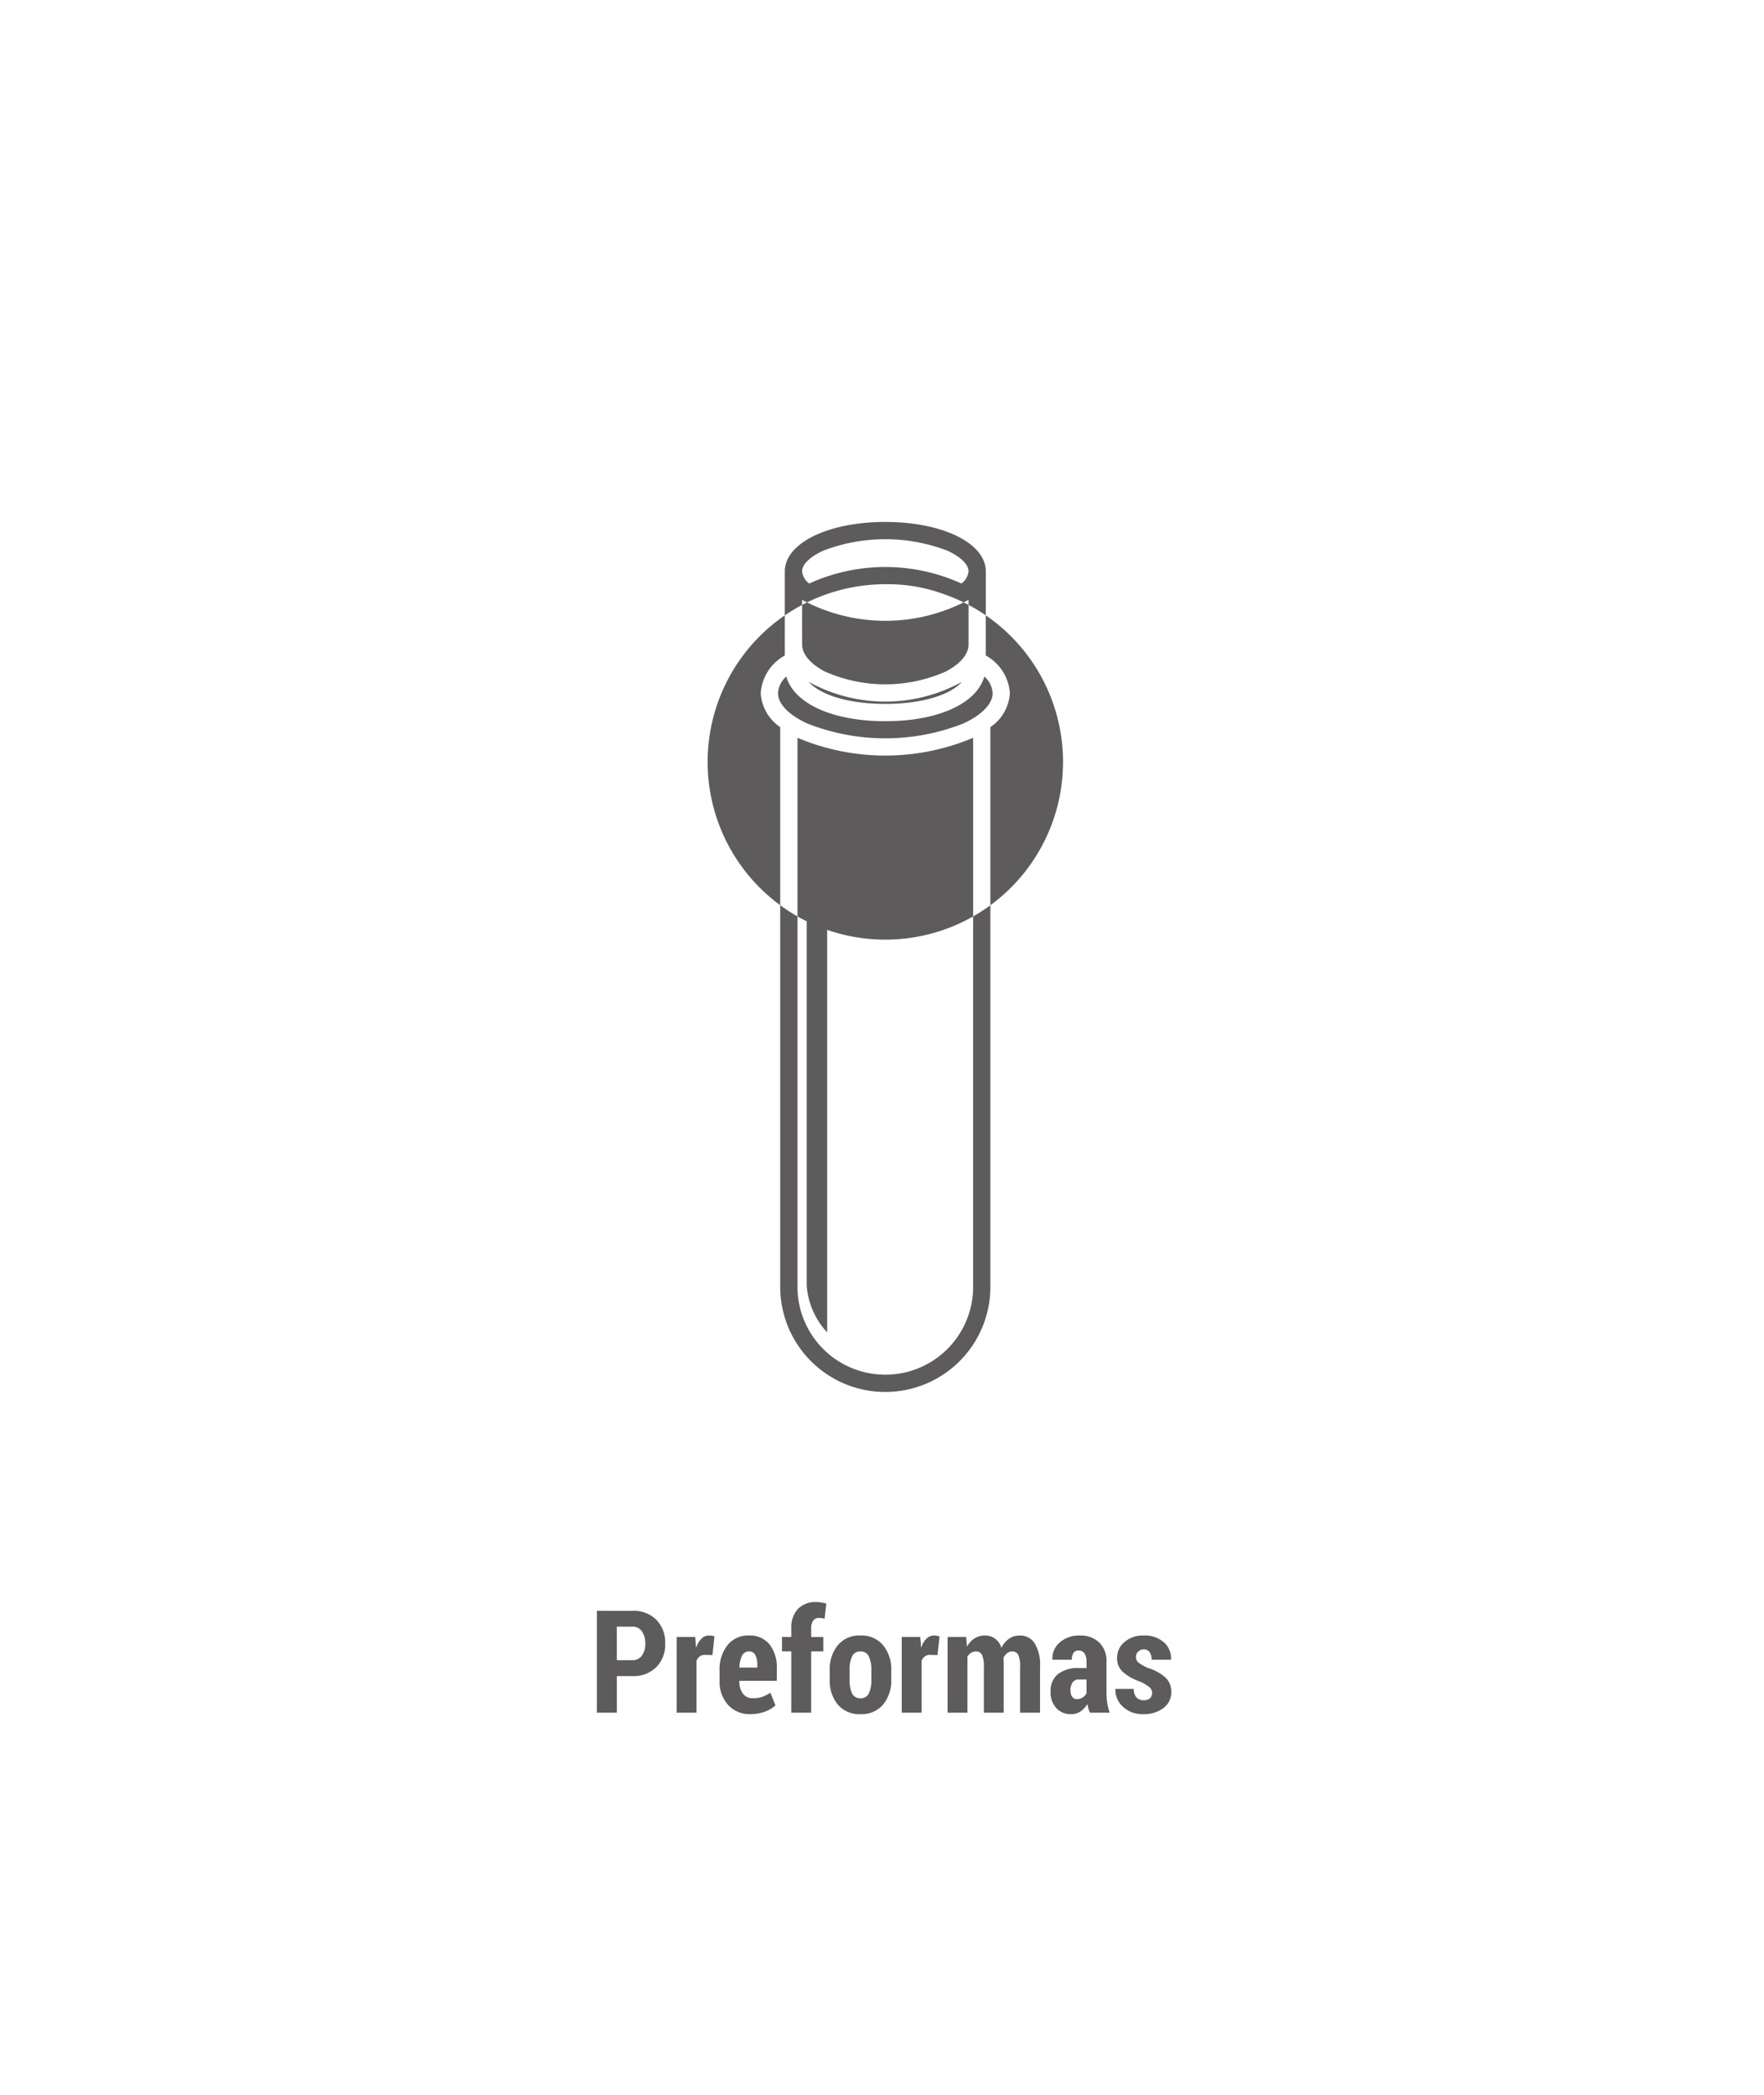 <svg xmlns="http://www.w3.org/2000/svg" xmlns:xlink="http://www.w3.org/1999/xlink" width="160" height="190" viewBox="0 0 160 190"><defs><filter id="a" x="-29" y="-12" width="218" height="245" filterUnits="userSpaceOnUse"><feOffset dy="15" input="SourceAlpha"/><feGaussianBlur stdDeviation="15" result="b"/><feFlood flood-color="#010101" flood-opacity="0.129"/><feComposite operator="in" in2="b"/><feComposite in="SourceGraphic"/></filter><clipPath id="d"><rect width="160" height="190"/></clipPath></defs><g id="c" clip-path="url(#d)"><rect width="160" height="190" fill="#fff"/><g transform="translate(-4211 -12.66)"><g transform="matrix(1, 0, 0, 1, 4211, 12.66)" filter="url(#a)"><path d="M14,0H114a14,14,0,0,1,14,14V141a14,14,0,0,1-14,14H14A14,14,0,0,1,0,141V14A14,14,0,0,1,14,0Z" transform="translate(16 18)" fill="none" opacity="0.93"/></g><path d="M-24.051-3.32V0H-25.86V-9.242h3.212a2.914,2.914,0,0,1,2.184.818,2.935,2.935,0,0,1,.8,2.143,2.926,2.926,0,0,1-.8,2.146,2.922,2.922,0,0,1-2.18.815Zm0-1.441h1.4a1.017,1.017,0,0,0,.882-.426,1.814,1.814,0,0,0,.3-1.081,1.884,1.884,0,0,0-.3-1.1,1.008,1.008,0,0,0-.885-.436h-1.4Zm8.671-.463-.679-.019a.769.769,0,0,0-.473.14.887.887,0,0,0-.289.394V0h-1.8V-6.868h1.682l.07.92.032.013a1.873,1.873,0,0,1,.46-.778A.965.965,0,0,1-15.691-7a1.6,1.6,0,0,1,.257.022,1.746,1.746,0,0,1,.238.054ZM-11.915.133a2.623,2.623,0,0,1-2.057-.851,3.1,3.1,0,0,1-.762-2.146v-.965a3.545,3.545,0,0,1,.708-2.279A2.365,2.365,0,0,1-12.067-7a2.276,2.276,0,0,1,1.866.806,3.366,3.366,0,0,1,.66,2.2v1.1h-3.4v.025a1.9,1.9,0,0,0,.308,1.117,1.061,1.061,0,0,0,.93.438,2.482,2.482,0,0,0,.825-.114,4.341,4.341,0,0,0,.755-.381l.457,1.149a2.723,2.723,0,0,1-.949.565A3.694,3.694,0,0,1-11.915.133Zm-.152-5.687a.67.67,0,0,0-.635.4,2.564,2.564,0,0,0-.229,1.065h1.619v-.255a1.831,1.831,0,0,0-.178-.889A.612.612,0,0,0-12.067-5.554ZM-8.227,0V-5.561h-.844V-6.868h.844V-7.63a2.478,2.478,0,0,1,.6-1.781,2.206,2.206,0,0,1,1.676-.625A2.566,2.566,0,0,1-5.535-10q.209.035.482.1l-.152,1.372q-.127-.025-.244-.044a1.748,1.748,0,0,0-.276-.019.6.6,0,0,0-.521.249,1.211,1.211,0,0,0-.178.71v.767h1.1v1.308h-1.1V0Zm3.485-3.853a3.415,3.415,0,0,1,.733-2.263A2.526,2.526,0,0,1-1.955-7,2.536,2.536,0,0,1,.1-6.116,3.4,3.4,0,0,1,.838-3.853V-3A3.387,3.387,0,0,1,.1-.736a2.541,2.541,0,0,1-2.05.87,2.546,2.546,0,0,1-2.06-.87A3.4,3.4,0,0,1-4.742-3Zm1.8.848a2.867,2.867,0,0,0,.222,1.246.791.791,0,0,0,.774.451.782.782,0,0,0,.759-.455A2.835,2.835,0,0,0-.965-3.005v-.852A2.843,2.843,0,0,0-1.19-5.093a.785.785,0,0,0-.765-.461.785.785,0,0,0-.765.464,2.847,2.847,0,0,0-.225,1.233ZM5.034-5.224l-.679-.019a.769.769,0,0,0-.473.14.887.887,0,0,0-.289.394V0H1.79V-6.868H3.472l.07.92.032.013a1.873,1.873,0,0,1,.46-.778A.965.965,0,0,1,4.723-7a1.6,1.6,0,0,1,.257.022,1.746,1.746,0,0,1,.238.054Zm2.6-1.644.07.876a2.046,2.046,0,0,1,.686-.743A1.735,1.735,0,0,1,9.337-7a1.523,1.523,0,0,1,.908.276,1.7,1.7,0,0,1,.59.841,2.151,2.151,0,0,1,.686-.825A1.667,1.667,0,0,1,12.5-7a1.555,1.555,0,0,1,1.343.7,3.757,3.757,0,0,1,.492,2.142V0H12.524V-4.156a2.434,2.434,0,0,0-.171-1.1.571.571,0,0,0-.533-.3.751.751,0,0,0-.463.153,1.161,1.161,0,0,0-.336.419q.006.121.013.238t.006.245V0h-1.8V-4.156a2.4,2.4,0,0,0-.175-1.093.582.582,0,0,0-.543-.305.8.8,0,0,0-.441.124,1.09,1.09,0,0,0-.333.346V0h-1.8V-6.868ZM18.859,0a3.082,3.082,0,0,1-.136-.375,3.057,3.057,0,0,1-.092-.413,2.147,2.147,0,0,1-.619.67,1.46,1.46,0,0,1-.847.251A1.756,1.756,0,0,1,15.8-.425a2.124,2.124,0,0,1-.511-1.492,1.955,1.955,0,0,1,.651-1.568,2.9,2.9,0,0,1,1.933-.559h.679V-4.6a1.381,1.381,0,0,0-.181-.771.61.61,0,0,0-.543-.27.523.523,0,0,0-.457.216,1.085,1.085,0,0,0-.152.628l-1.746-.006-.019-.038a1.883,1.883,0,0,1,.663-1.523A2.626,2.626,0,0,1,17.951-7a2.451,2.451,0,0,1,1.742.625,2.317,2.317,0,0,1,.67,1.781v2.78a6.017,6.017,0,0,0,.07.946A5.153,5.153,0,0,0,20.649,0ZM17.685-1.225a.929.929,0,0,0,.5-.146,1.084,1.084,0,0,0,.365-.375V-3.009h-.679a.657.657,0,0,0-.6.286A1.312,1.312,0,0,0,17.094-2a.919.919,0,0,0,.159.559A.507.507,0,0,0,17.685-1.225ZM24.5-1.8a.667.667,0,0,0-.229-.5,3.847,3.847,0,0,0-.876-.524A4.619,4.619,0,0,1,21.839-3.7a1.667,1.667,0,0,1-.517-1.27A1.854,1.854,0,0,1,21.985-6.4,2.533,2.533,0,0,1,23.74-7a2.626,2.626,0,0,1,1.822.609,1.922,1.922,0,0,1,.654,1.555l-.019.038H24.458a1.176,1.176,0,0,0-.178-.686.621.621,0,0,0-.546-.254.685.685,0,0,0-.5.2.638.638,0,0,0-.2.476.638.638,0,0,0,.2.492,4.091,4.091,0,0,0,.882.511,4.278,4.278,0,0,1,1.6.873,1.76,1.76,0,0,1,.521,1.323,1.756,1.756,0,0,1-.7,1.435,2.849,2.849,0,0,1-1.834.559A2.539,2.539,0,0,1,21.83-.559a2.043,2.043,0,0,1-.66-1.562l.013-.038h1.65a1.12,1.12,0,0,0,.254.787.9.9,0,0,0,.667.241.781.781,0,0,0,.552-.178A.636.636,0,0,0,24.5-1.8Z" transform="translate(4291 168)" fill="#5e5b5c"/><g transform="translate(2061.997 -5767.362)"><path d="M2238.418,5839.478v-7.633c0-2.555-3.918-4.483-9.115-4.483s-9.115,1.928-9.115,4.483v7.633a4.226,4.226,0,0,0-2.186,3.41,4.007,4.007,0,0,0,1.769,3.085v50.769a9.531,9.531,0,0,0,19.062,0v-50.769a4.006,4.006,0,0,0,1.769-3.085A4.226,4.226,0,0,0,2238.418,5839.478Zm-14.688-9.532a15.774,15.774,0,0,1,11.147,0c1.236.549,1.975,1.259,1.975,1.9a1.556,1.556,0,0,1-.648,1.1,16.656,16.656,0,0,0-13.8,0,1.556,1.556,0,0,1-.648-1.1C2221.754,5831.2,2222.492,5830.495,2223.729,5829.945Zm10.813,3.94a16.118,16.118,0,1,1-5.24-.875A14.69,14.69,0,0,1,2234.543,5833.885Zm-12.789.542a15.939,15.939,0,0,0,15.1,0v4.056c0,.87-.753,1.761-2.067,2.445a13.515,13.515,0,0,1-10.963,0c-1.314-.684-2.067-1.575-2.067-2.445Zm14.5,7.438c-1.124,1.243-3.73,2-6.95,2s-5.826-.759-6.95-2a14.387,14.387,0,0,0,13.9,0Zm1.015,54.876a7.965,7.965,0,1,1-15.93,0v-49.8a20.514,20.514,0,0,0,15.93,0Zm-.858-51.111a19.275,19.275,0,0,1-14.213,0c-1.67-.776-2.627-1.775-2.627-2.743a2.2,2.2,0,0,1,.751-1.507c.7,2.465,4.209,4.054,8.982,4.054s8.282-1.589,8.983-4.054a2.2,2.2,0,0,1,.751,1.507C2239.037,5843.854,2238.079,5844.854,2236.41,5845.63Z" fill="#5e5b5c"/><path d="M2267.7,5901.475a11,11,0,0,0,4.886,0c1.282-.235,2.122-.449,2.122-1.241v-1.064h-1.566v.583a10.653,10.653,0,0,1-6,0v-.583h-1.566v1.064C2265.574,5901.026,2266.414,5901.24,2267.7,5901.475Z" transform="translate(-40.836 -61.643)" fill="#5e5b5c"/><path d="M2247.547,5976.4l-.08-.045v48.174a6.944,6.944,0,0,0,1.764,4.134l.091.1v-51.8l-.047-.005A5.031,5.031,0,0,1,2247.547,5976.4Z" transform="translate(-25.293 -127.897)" fill="#5e5b5c"/></g></g></g></svg>